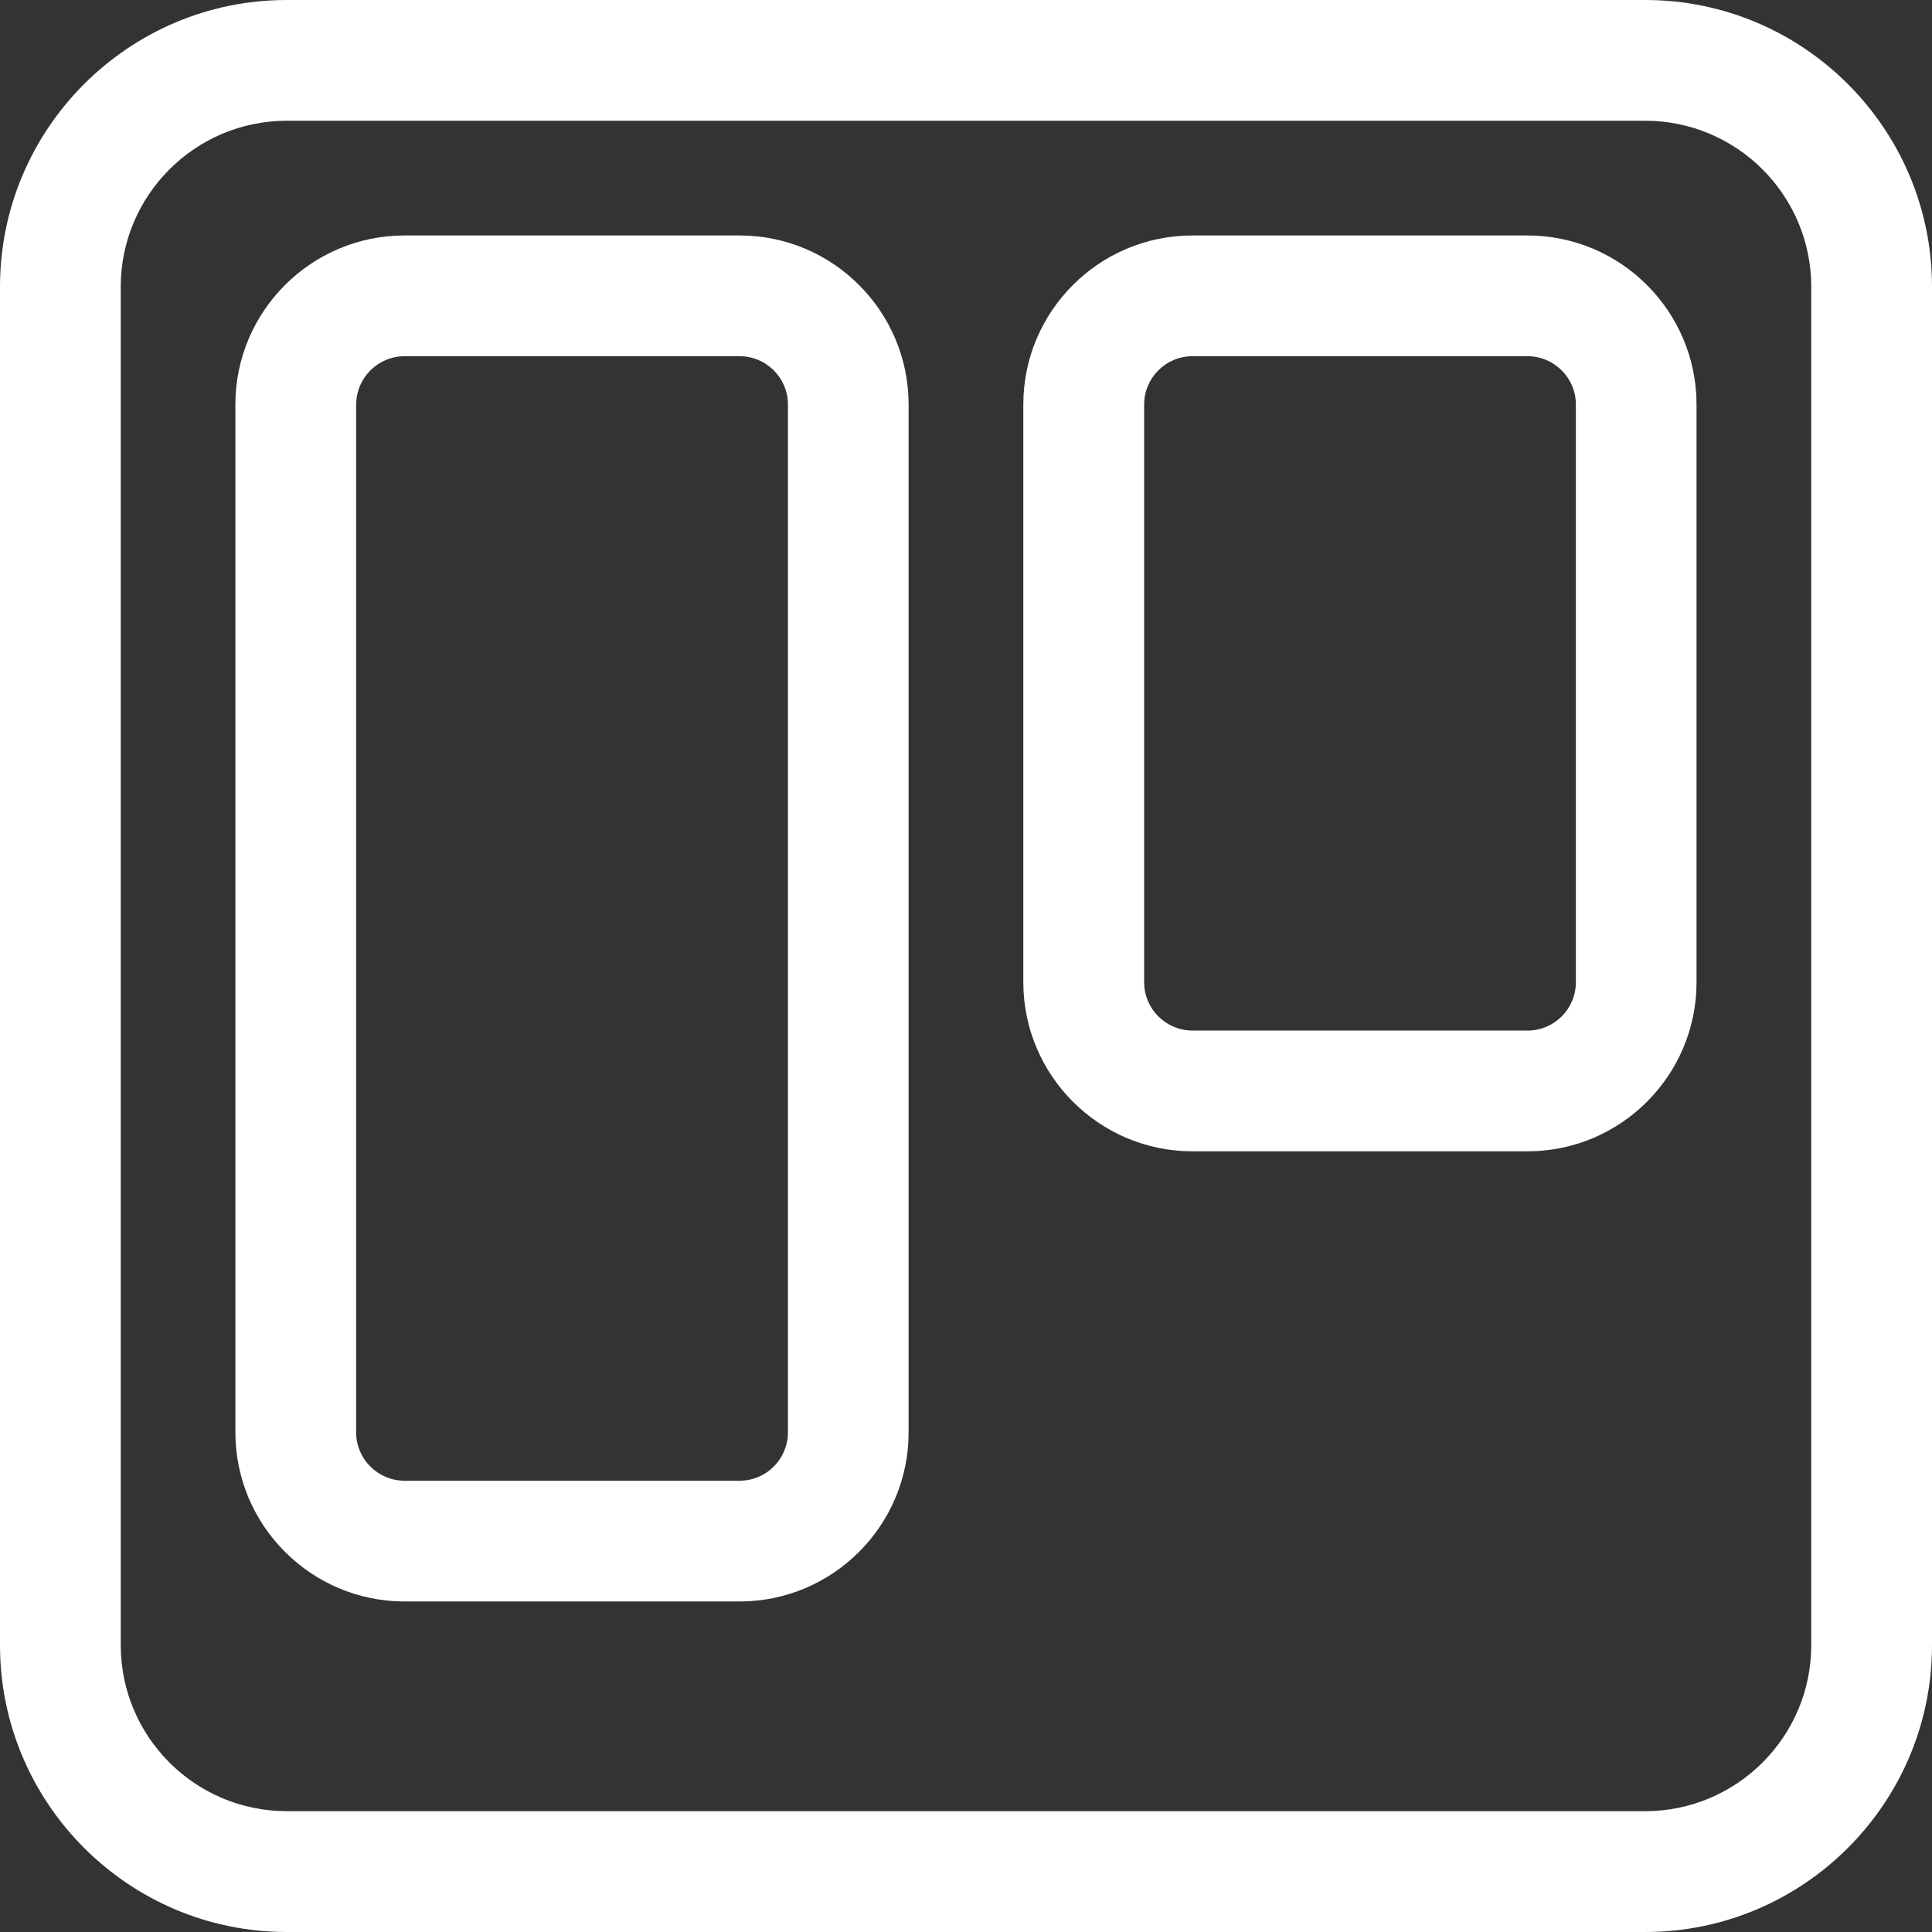 <?xml version="1.0"?>
<svg xmlns="http://www.w3.org/2000/svg" id="regular" enable-background="new 0 0 24 24" height="512px" viewBox="0 0 24 24" width="512px" class=""><rect x="0" y="0" width="24" height="24" fill="#333333" stroke="none"/><g><path d="m5.025 19.894h4.162c1.158 0 2.1-.942 2.1-2.1v-12.769c0-1.158-.941-2.1-2.1-2.1h-4.162c-1.158 0-2.101.942-2.101 2.1v12.769c.001 1.158.943 2.1 2.101 2.1zm-.6-14.869c0-.331.27-.6.601-.6h4.162c.331 0 .6.269.6.6v12.769c0 .331-.269.6-.6.6h-4.163c-.331 0-.601-.269-.601-.6v-12.769z" data-original="#000000" class="active-path" data-old_color="#000000" fill="#FFFFFF"/><path d="m3.562 24h16.875c1.965 0 3.563-1.598 3.563-3.562v-16.876c0-1.964-1.598-3.562-3.563-3.562h-16.875c-1.964 0-3.562 1.598-3.562 3.562v16.875c0 1.965 1.598 3.563 3.562 3.563zm-2.062-20.438c0-1.137.925-2.062 2.062-2.062h16.875c1.138 0 2.063.925 2.063 2.062v16.875c0 1.137-.925 2.062-2.063 2.062h-16.875c-1.138 0-2.062-.925-2.062-2.062z" data-original="#000000" class="active-path" data-old_color="#000000" fill="#FFFFFF"/><path d="m14.813 14.302h4.162c1.158 0 2.1-.942 2.1-2.1 0-.156 0-7.429 0-7.177 0-1.158-.942-2.1-2.101-2.1h-4.162c-1.158 0-2.1.942-2.1 2.1 0 .156 0 7.429 0 7.177.001 1.158.943 2.1 2.101 2.1zm-.6-9.277c0-.331.269-.6.6-.6h4.162c.331 0 .601.269.601.6 0 .156 0 7.429 0 7.177 0 .331-.269.6-.6.6h-4.162c-.331 0-.601-.269-.601-.6 0-.157 0-7.429 0-7.177z" data-original="#000000" class="active-path" data-old_color="#000000" fill="#FFFFFF"/><script xmlns="" class="active-path" style=""/></g> </svg>
